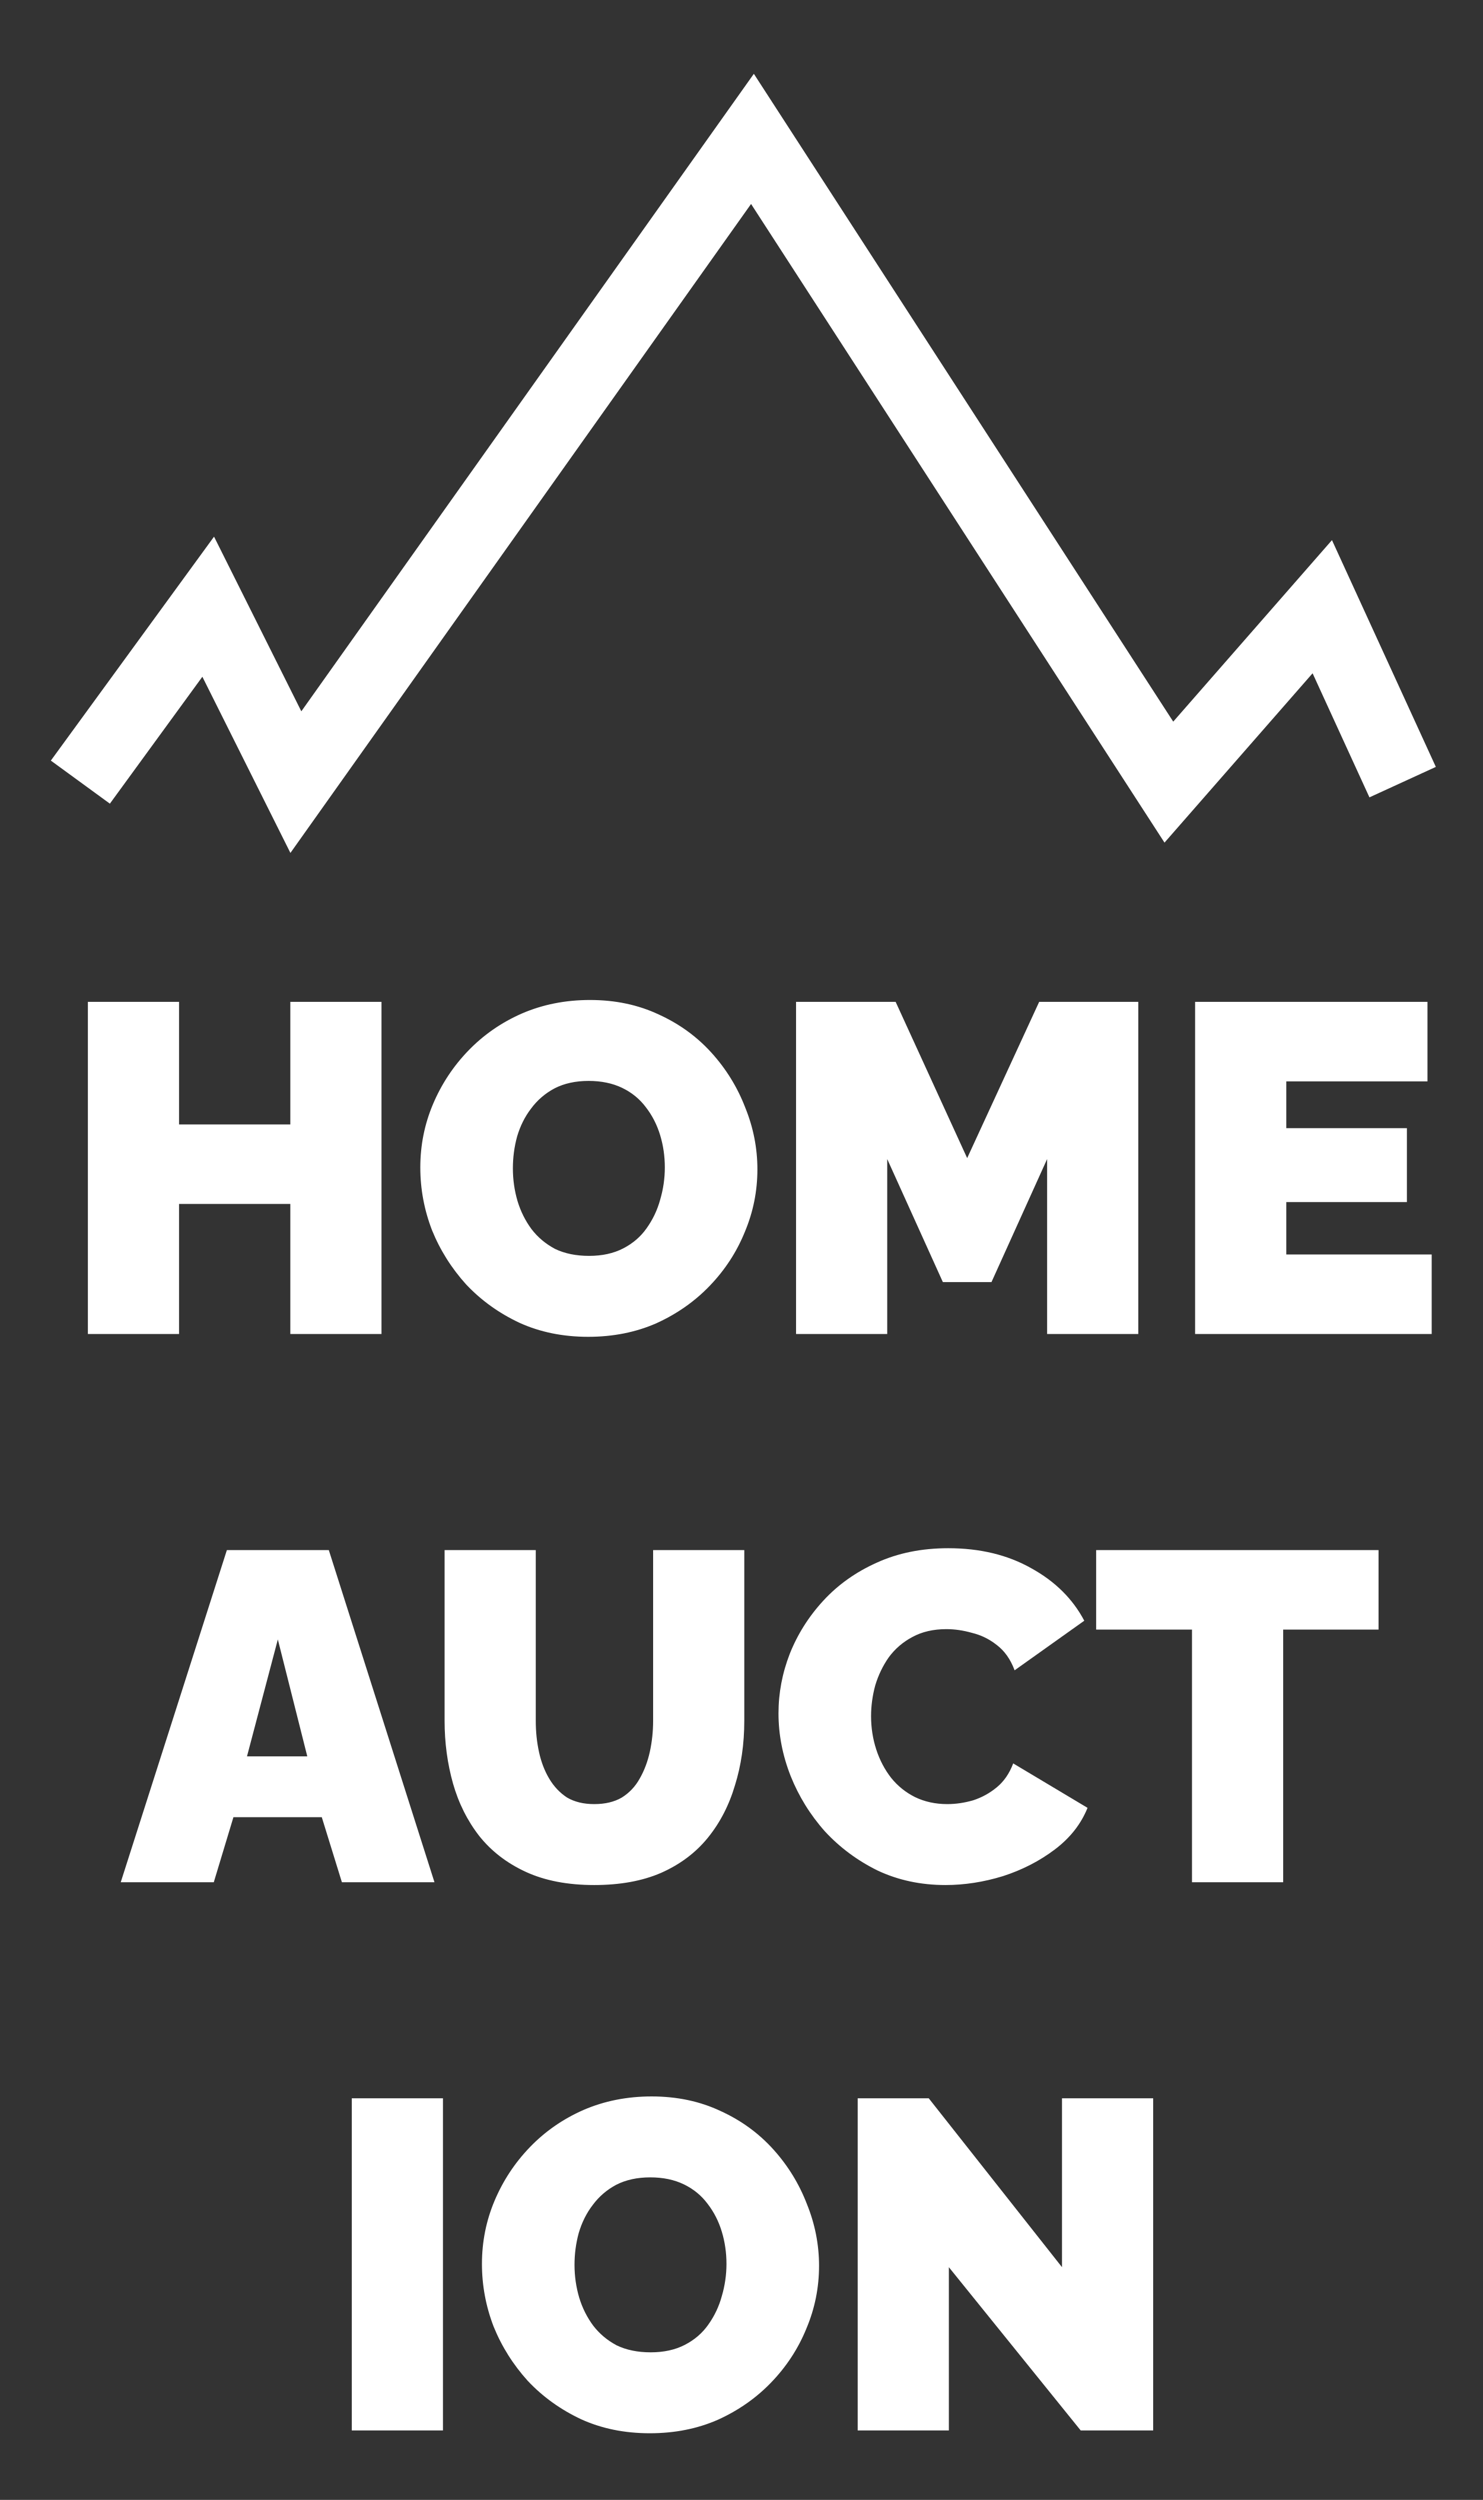 <svg width="203" height="342" viewBox="0 0 203 342" fill="none" xmlns="http://www.w3.org/2000/svg">
<rect x="0" y="0" width="203" height="342" fill="#333333" stroke="none"/>
<g clip-path="url(#clip0_420_10)">
<path d="M52.221 137.06V182.5H39.741V164.708H24.509V182.5H12.029V137.06H24.509V153.828H39.741V137.06H52.221ZM80.509 182.884C77.053 182.884 73.917 182.244 71.101 180.964C68.285 179.641 65.853 177.892 63.805 175.716C61.8 173.497 60.242 171.023 59.133 168.292C58.066 165.519 57.533 162.66 57.533 159.716C57.533 156.687 58.109 153.807 59.261 151.076C60.413 148.345 62.013 145.913 64.061 143.78C66.152 141.604 68.605 139.897 71.421 138.66C74.28 137.423 77.394 136.804 80.765 136.804C84.221 136.804 87.357 137.465 90.173 138.788C92.989 140.068 95.4 141.817 97.405 144.036C99.41 146.255 100.946 148.751 102.013 151.524C103.122 154.255 103.677 157.071 103.677 159.972C103.677 162.959 103.101 165.817 101.949 168.548C100.84 171.279 99.24 173.732 97.149 175.908C95.101 178.041 92.669 179.748 89.853 181.028C87.037 182.265 83.922 182.884 80.509 182.884ZM70.205 159.844C70.205 161.38 70.418 162.873 70.845 164.324C71.272 165.732 71.912 167.012 72.765 168.164C73.618 169.273 74.685 170.169 75.965 170.852C77.288 171.492 78.845 171.812 80.637 171.812C82.429 171.812 83.986 171.471 85.309 170.788C86.632 170.105 87.698 169.188 88.509 168.036C89.362 166.841 89.981 165.54 90.365 164.132C90.792 162.681 91.005 161.209 91.005 159.716C91.005 158.18 90.792 156.708 90.365 155.3C89.938 153.892 89.298 152.633 88.445 151.524C87.592 150.372 86.504 149.476 85.181 148.836C83.858 148.196 82.322 147.876 80.573 147.876C78.781 147.876 77.224 148.217 75.901 148.9C74.621 149.583 73.554 150.5 72.701 151.652C71.848 152.761 71.208 154.041 70.781 155.492C70.397 156.9 70.205 158.351 70.205 159.844ZM143.335 182.5V158.564L135.719 175.396H129.063L121.447 158.564V182.5H108.967V137.06H122.599L132.391 158.436L142.247 137.06H155.815V182.5H143.335ZM195.976 171.62V182.5H163.592V137.06H195.4V147.94H176.072V154.34H192.583V164.452H176.072V171.62H195.976ZM31.056 212.06H45.008L59.472 257.5H46.8L44.048 248.604H31.952L29.264 257.5H16.528L31.056 212.06ZM42.064 240.284L38.032 224.284L33.808 240.284H42.064ZM81.338 257.884C77.711 257.884 74.596 257.287 71.994 256.092C69.391 254.897 67.258 253.255 65.594 251.164C63.972 249.073 62.778 246.684 62.01 243.996C61.242 241.265 60.858 238.407 60.858 235.42V212.06H73.338V235.42C73.338 236.913 73.487 238.343 73.786 239.708C74.084 241.073 74.554 242.289 75.194 243.356C75.834 244.423 76.644 245.276 77.626 245.916C78.65 246.513 79.887 246.812 81.338 246.812C82.831 246.812 84.09 246.513 85.114 245.916C86.138 245.276 86.948 244.423 87.546 243.356C88.186 242.247 88.655 241.009 88.954 239.644C89.252 238.279 89.402 236.871 89.402 235.42V212.06H101.882V235.42C101.882 238.577 101.455 241.521 100.602 244.252C99.791 246.983 98.554 249.372 96.89 251.42C95.226 253.468 93.092 255.068 90.49 256.22C87.93 257.329 84.879 257.884 81.338 257.884ZM106.564 234.396C106.564 231.623 107.076 228.913 108.1 226.268C109.167 223.58 110.703 221.148 112.708 218.972C114.714 216.796 117.146 215.068 120.004 213.788C122.906 212.465 126.17 211.804 129.796 211.804C134.148 211.804 137.946 212.721 141.188 214.556C144.431 216.348 146.842 218.737 148.42 221.724L138.884 228.508C138.33 227.015 137.519 225.863 136.452 225.052C135.428 224.241 134.298 223.687 133.06 223.388C131.866 223.047 130.692 222.876 129.54 222.876C127.748 222.876 126.191 223.239 124.868 223.964C123.588 224.647 122.522 225.564 121.668 226.716C120.858 227.868 120.239 229.148 119.812 230.556C119.428 231.964 119.236 233.372 119.236 234.78C119.236 236.359 119.471 237.873 119.94 239.324C120.41 240.775 121.092 242.076 121.988 243.228C122.884 244.337 123.972 245.212 125.252 245.852C126.575 246.492 128.047 246.812 129.668 246.812C130.82 246.812 131.994 246.641 133.188 246.3C134.383 245.916 135.471 245.319 136.452 244.508C137.434 243.697 138.18 242.609 138.692 241.244L148.868 247.324C147.972 249.543 146.479 251.441 144.388 253.02C142.298 254.599 139.93 255.815 137.284 256.668C134.639 257.479 132.015 257.884 129.412 257.884C126.042 257.884 122.948 257.223 120.132 255.9C117.359 254.535 114.948 252.743 112.9 250.524C110.895 248.263 109.338 245.745 108.228 242.972C107.119 240.156 106.564 237.297 106.564 234.396ZM188.702 222.94H175.646V257.5H163.166V222.94H150.046V212.06H188.702V222.94ZM48.154 332.5V287.06H60.634V332.5H48.154ZM88.947 332.884C85.49 332.884 82.355 332.244 79.538 330.964C76.722 329.641 74.29 327.892 72.243 325.716C70.237 323.497 68.68 321.023 67.57 318.292C66.504 315.519 65.971 312.66 65.971 309.716C65.971 306.687 66.546 303.807 67.698 301.076C68.85 298.345 70.451 295.913 72.499 293.78C74.589 291.604 77.043 289.897 79.859 288.66C82.717 287.423 85.832 286.804 89.203 286.804C92.659 286.804 95.794 287.465 98.611 288.788C101.427 290.068 103.837 291.817 105.843 294.036C107.848 296.255 109.384 298.751 110.451 301.524C111.56 304.255 112.115 307.071 112.115 309.972C112.115 312.959 111.539 315.817 110.387 318.548C109.277 321.279 107.677 323.732 105.587 325.908C103.539 328.041 101.107 329.748 98.29 331.028C95.475 332.265 92.36 332.884 88.947 332.884ZM78.642 309.844C78.642 311.38 78.856 312.873 79.282 314.324C79.709 315.732 80.349 317.012 81.203 318.164C82.056 319.273 83.123 320.169 84.403 320.852C85.725 321.492 87.282 321.812 89.075 321.812C90.867 321.812 92.424 321.471 93.746 320.788C95.069 320.105 96.136 319.188 96.947 318.036C97.8 316.841 98.418 315.54 98.802 314.132C99.229 312.681 99.442 311.209 99.442 309.716C99.442 308.18 99.229 306.708 98.802 305.3C98.376 303.892 97.736 302.633 96.882 301.524C96.029 300.372 94.941 299.476 93.618 298.836C92.296 298.196 90.76 297.876 89.01 297.876C87.219 297.876 85.661 298.217 84.338 298.9C83.058 299.583 81.992 300.5 81.138 301.652C80.285 302.761 79.645 304.041 79.219 305.492C78.835 306.9 78.642 308.351 78.642 309.844ZM129.884 310.164V332.5H117.404V287.06H127.132L145.372 310.164V287.06H157.852V332.5H147.932L129.884 310.164Z" fill="white"/>
<path d="M11 107L28.5 83L40.5 107L103 19L160 107L181 83L192 107" stroke="white" stroke-width="10"/>
</g>
<defs>
<clipPath id="clip0_420_10">
<rect width="203" height="342" fill="white"/>
</clipPath>
</defs>
</svg>
